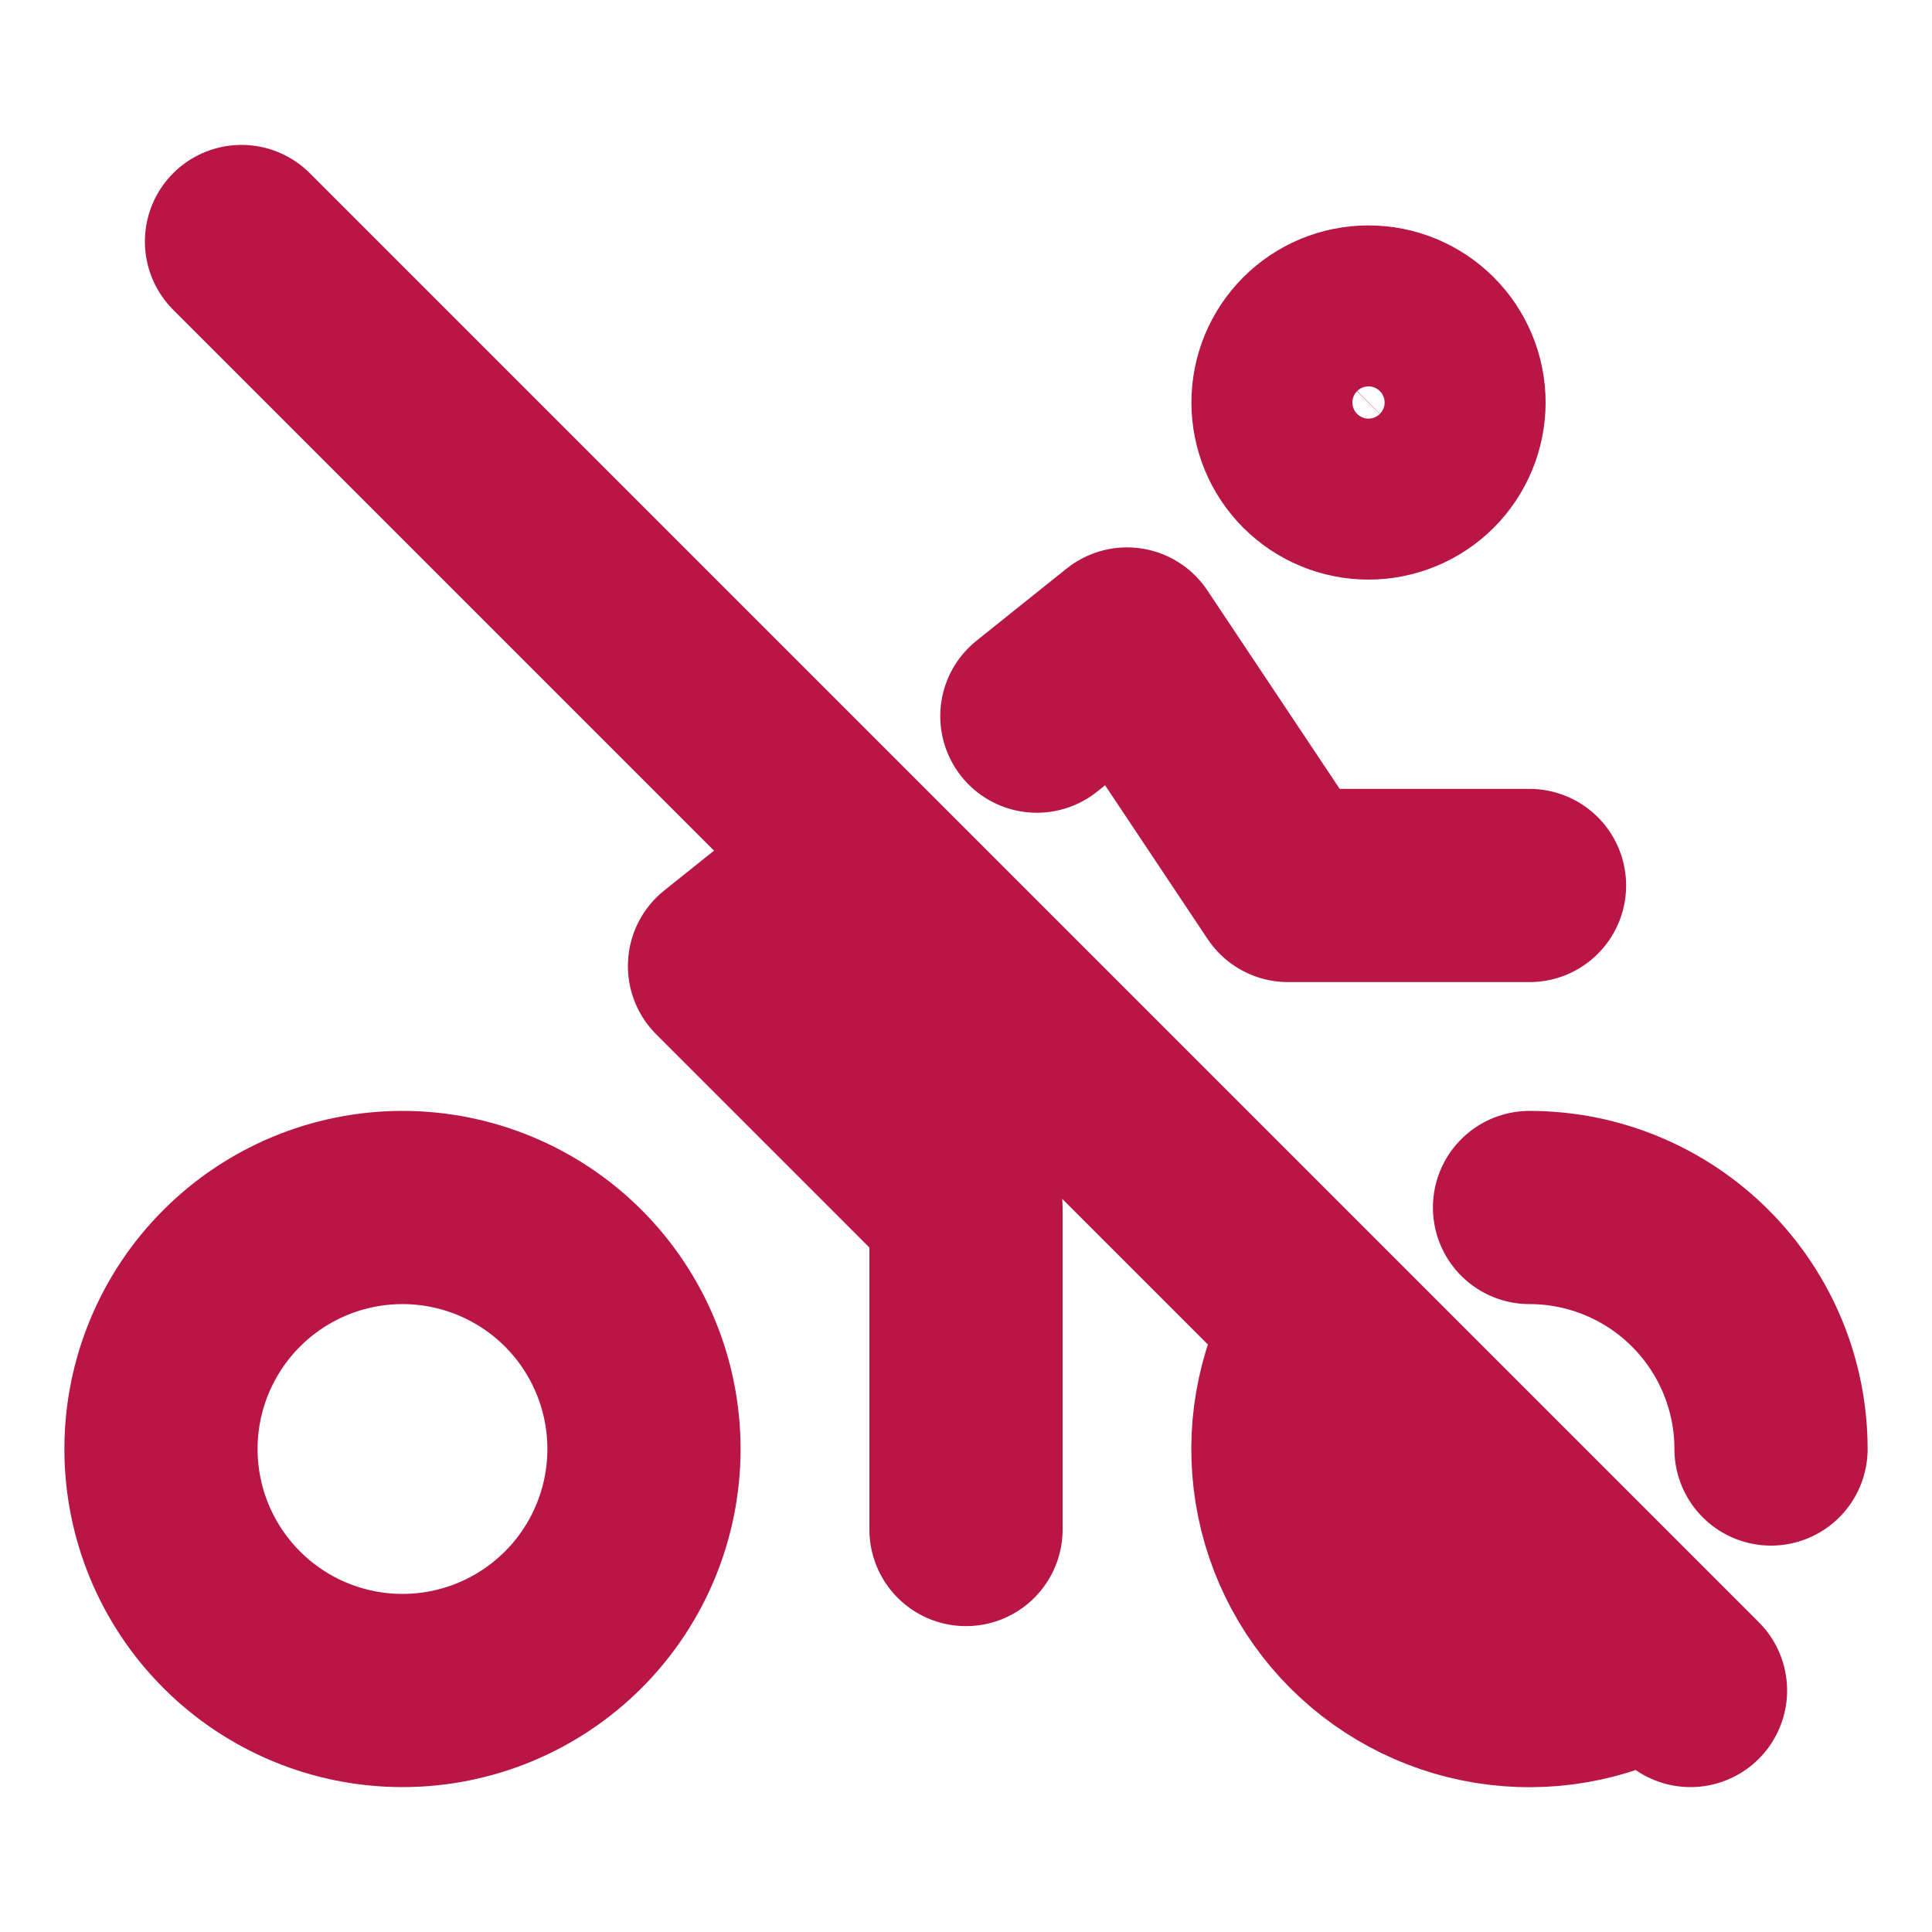 <svg width="40" height="40" viewBox="0 0 40 40" fill="none" xmlns="http://www.w3.org/2000/svg">
<g id="tabler:bike-off">
<path id="Vector" d="M27.395 27.4C26.811 28.357 26.567 29.483 26.7 30.596C26.833 31.709 27.336 32.745 28.129 33.538C28.922 34.33 29.958 34.834 31.071 34.967C32.184 35.1 33.309 34.855 34.267 34.272M36.667 30C36.667 28.674 36.14 27.402 35.202 26.465C34.264 25.527 32.993 25 31.667 25M20 31.667V25L15 20L17.775 17.78M21.467 14.827L23.333 13.333L26.667 18.333H31.667M5 5L35 35M3.333 30C3.333 31.326 3.86 32.598 4.798 33.535C5.735 34.473 7.007 35 8.333 35C9.659 35 10.931 34.473 11.869 33.535C12.806 32.598 13.333 31.326 13.333 30C13.333 28.674 12.806 27.402 11.869 26.465C10.931 25.527 9.659 25 8.333 25C7.007 25 5.735 25.527 4.798 26.465C3.86 27.402 3.333 28.674 3.333 30ZM26.667 8.333C26.667 8.775 26.842 9.199 27.155 9.512C27.467 9.824 27.891 10 28.333 10C28.775 10 29.199 9.824 29.512 9.512C29.824 9.199 30 8.775 30 8.333C30 7.891 29.824 7.467 29.512 7.155C29.199 6.842 28.775 6.667 28.333 6.667C27.891 6.667 27.467 6.842 27.155 7.155C26.842 7.467 26.667 7.891 26.667 8.333Z" stroke="#B91646" stroke-width="4" stroke-linecap="round" stroke-linejoin="round"/>
</g>
</svg>
